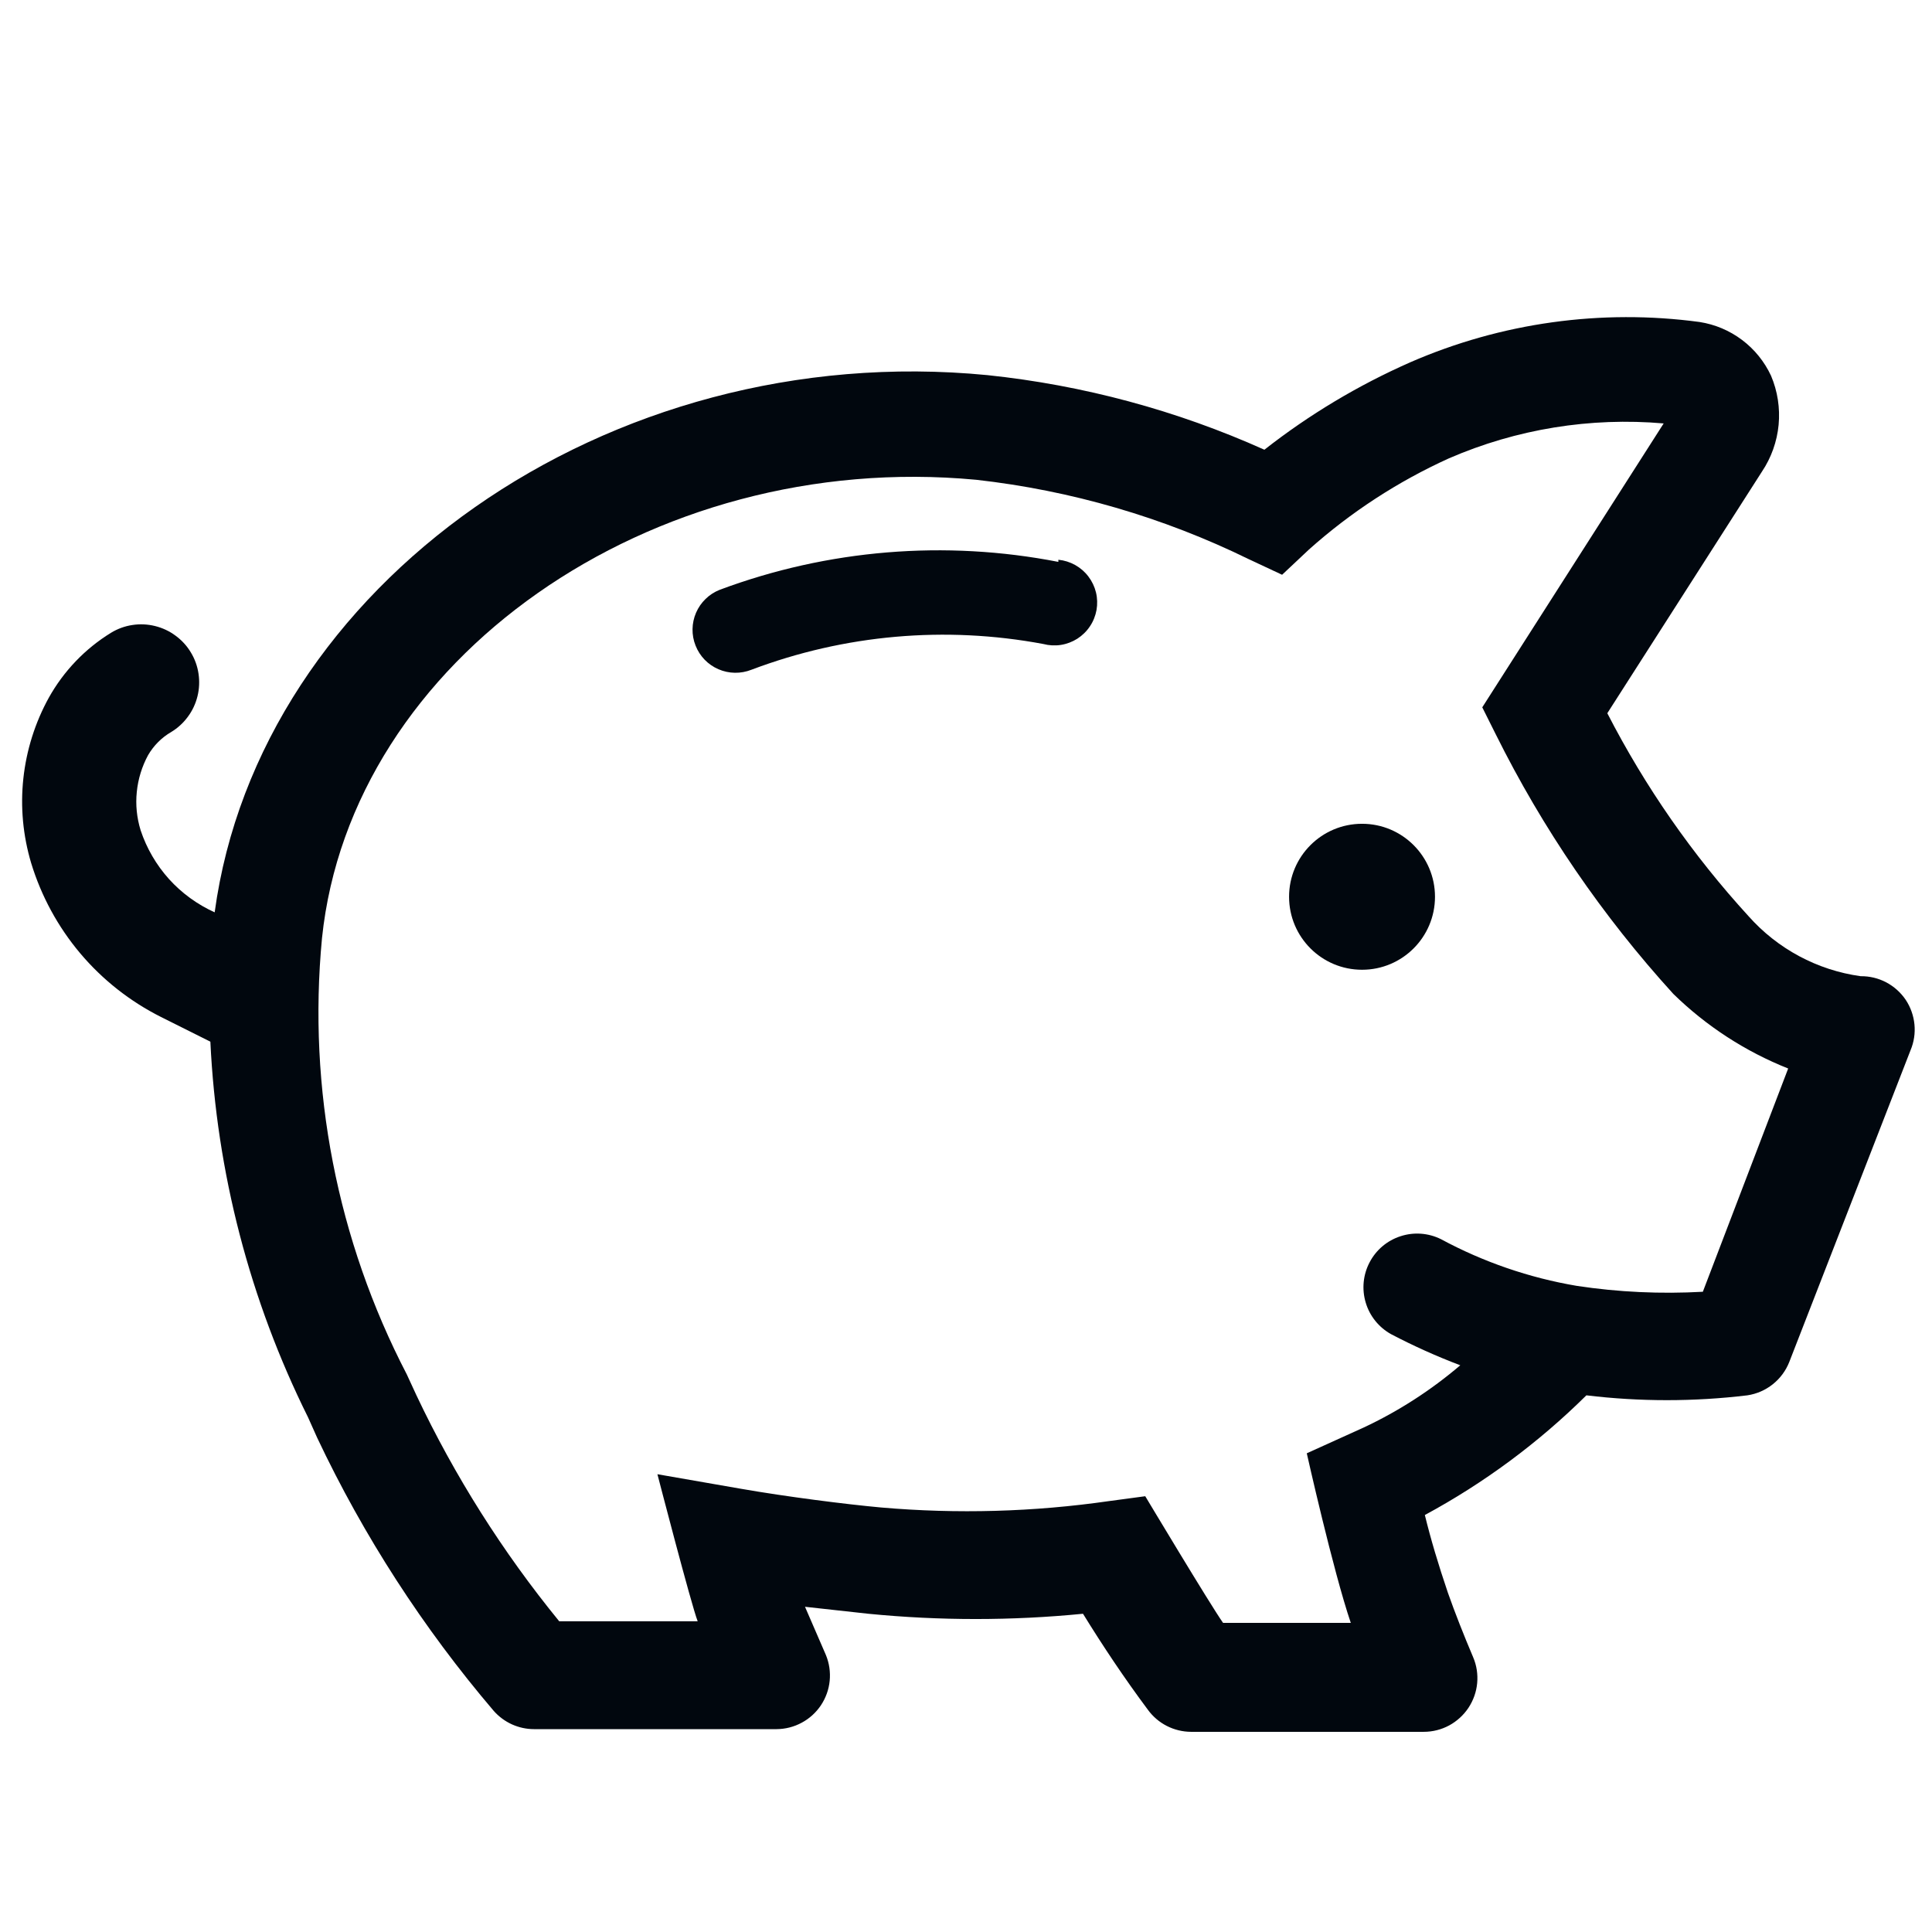 <svg width="36" height="36" viewBox="0 0 36 36" fill="none" xmlns="http://www.w3.org/2000/svg">
<path d="M19.721 10.47C17.61 10.058 15.426 10.238 13.411 10.99C13.313 11.029 13.223 11.086 13.148 11.16C13.072 11.233 13.012 11.32 12.97 11.417C12.886 11.612 12.882 11.833 12.961 12.03C13.039 12.228 13.192 12.386 13.387 12.47C13.582 12.555 13.803 12.558 14.001 12.48C15.736 11.824 17.617 11.658 19.441 12C19.547 12.028 19.659 12.034 19.768 12.017C19.877 12 19.982 11.96 20.075 11.901C20.168 11.841 20.248 11.763 20.309 11.671C20.371 11.579 20.412 11.476 20.432 11.367C20.451 11.258 20.448 11.146 20.422 11.039C20.396 10.932 20.348 10.831 20.281 10.743C20.215 10.655 20.13 10.582 20.034 10.528C19.937 10.474 19.831 10.441 19.721 10.43V10.47Z" fill="#01070E"/>
<path d="M25.38 18.07C26.131 18.07 26.739 17.461 26.739 16.71C26.739 15.959 26.131 15.35 25.38 15.35C24.628 15.35 24.02 15.959 24.02 16.71C24.02 17.461 24.628 18.07 25.38 18.07Z" fill="#01070E"/>
<path d="M35.51 18.63C35.417 18.493 35.292 18.381 35.146 18.304C34.999 18.227 34.836 18.188 34.67 18.19C33.862 18.078 33.121 17.68 32.58 17.07C31.539 15.932 30.655 14.661 29.95 13.29L32.83 8.79C33.005 8.529 33.112 8.229 33.142 7.916C33.171 7.604 33.123 7.289 33 7C32.877 6.737 32.692 6.508 32.46 6.334C32.228 6.159 31.957 6.045 31.67 6C29.839 5.753 27.975 6.012 26.28 6.75C25.309 7.178 24.395 7.725 23.56 8.38C21.924 7.646 20.183 7.177 18.4 6.99C11.31 6.3 4.83 10.9 4 17C3.677 16.854 3.387 16.643 3.149 16.38C2.912 16.116 2.732 15.807 2.62 15.47C2.549 15.239 2.524 14.996 2.549 14.756C2.573 14.515 2.645 14.282 2.76 14.07C2.864 13.892 3.012 13.743 3.19 13.64C3.312 13.566 3.417 13.47 3.501 13.355C3.586 13.241 3.646 13.111 3.68 12.973C3.714 12.835 3.72 12.692 3.699 12.552C3.678 12.411 3.629 12.276 3.555 12.155C3.482 12.033 3.385 11.928 3.27 11.844C3.156 11.759 3.026 11.699 2.888 11.665C2.75 11.631 2.607 11.624 2.467 11.646C2.326 11.667 2.192 11.716 2.07 11.79C1.586 12.087 1.187 12.504 0.91 13C0.653 13.466 0.492 13.978 0.435 14.507C0.378 15.036 0.428 15.57 0.58 16.08C0.768 16.697 1.079 17.27 1.495 17.764C1.911 18.257 2.423 18.66 3 18.95L3.92 19.41C4.035 21.844 4.655 24.228 5.74 26.41L5.91 26.79C6.777 28.624 7.884 30.336 9.2 31.88C9.294 31.986 9.409 32.072 9.539 32.131C9.668 32.189 9.808 32.22 9.95 32.22H14.47C14.634 32.219 14.795 32.178 14.939 32.1C15.083 32.023 15.206 31.911 15.297 31.775C15.388 31.638 15.444 31.482 15.46 31.319C15.476 31.156 15.452 30.991 15.39 30.84L15 29.94L16.18 30.07C17.51 30.201 18.85 30.201 20.18 30.07C20.55 30.67 20.95 31.27 21.39 31.86C21.482 31.986 21.602 32.089 21.741 32.16C21.88 32.231 22.034 32.269 22.19 32.27H26.53C26.695 32.27 26.858 32.229 27.003 32.151C27.148 32.072 27.272 31.959 27.363 31.822C27.454 31.684 27.51 31.526 27.525 31.362C27.54 31.197 27.515 31.032 27.45 30.88C27.28 30.48 27.11 30.05 26.98 29.68C26.8 29.15 26.66 28.68 26.55 28.23C27.654 27.634 28.668 26.883 29.56 26C30.556 26.12 31.564 26.12 32.56 26C32.733 25.974 32.896 25.903 33.033 25.794C33.17 25.685 33.276 25.542 33.34 25.38L35.6 19.57C35.664 19.418 35.689 19.253 35.673 19.089C35.657 18.925 35.601 18.767 35.51 18.63ZM31.73 24.07C30.945 24.114 30.157 24.078 29.38 23.96C28.495 23.81 27.64 23.516 26.85 23.09C26.616 22.974 26.346 22.954 26.098 23.035C25.849 23.115 25.642 23.289 25.521 23.521C25.399 23.752 25.373 24.021 25.448 24.272C25.522 24.522 25.692 24.733 25.92 24.86C26.338 25.079 26.769 25.273 27.21 25.44C26.665 25.905 26.059 26.296 25.41 26.6L24.35 27.08C24.35 27.08 24.84 29.27 25.17 30.24H22.79C22.55 29.9 21.34 27.88 21.34 27.88L20.67 27.97C19.263 28.173 17.837 28.213 16.42 28.09C15.76 28.03 14.66 27.89 13.8 27.74L12.25 27.47C12.25 27.47 12.88 29.9 13 30.21H10.42C9.366 28.919 8.473 27.506 7.76 26L7.58 25.61C6.281 23.109 5.732 20.285 6 17.48C6.54 12.29 12.12 8.37 18.19 8.94C19.956 9.138 21.674 9.638 23.27 10.42L23.89 10.71L24.39 10.24C25.169 9.544 26.049 8.971 27 8.54C28.259 7.994 29.634 7.771 31 7.89L27.62 13.18L27.87 13.68C28.744 15.439 29.858 17.068 31.18 18.52C31.794 19.12 32.522 19.593 33.32 19.91L31.73 24.07Z" fill="#01070E"/>
</svg>
